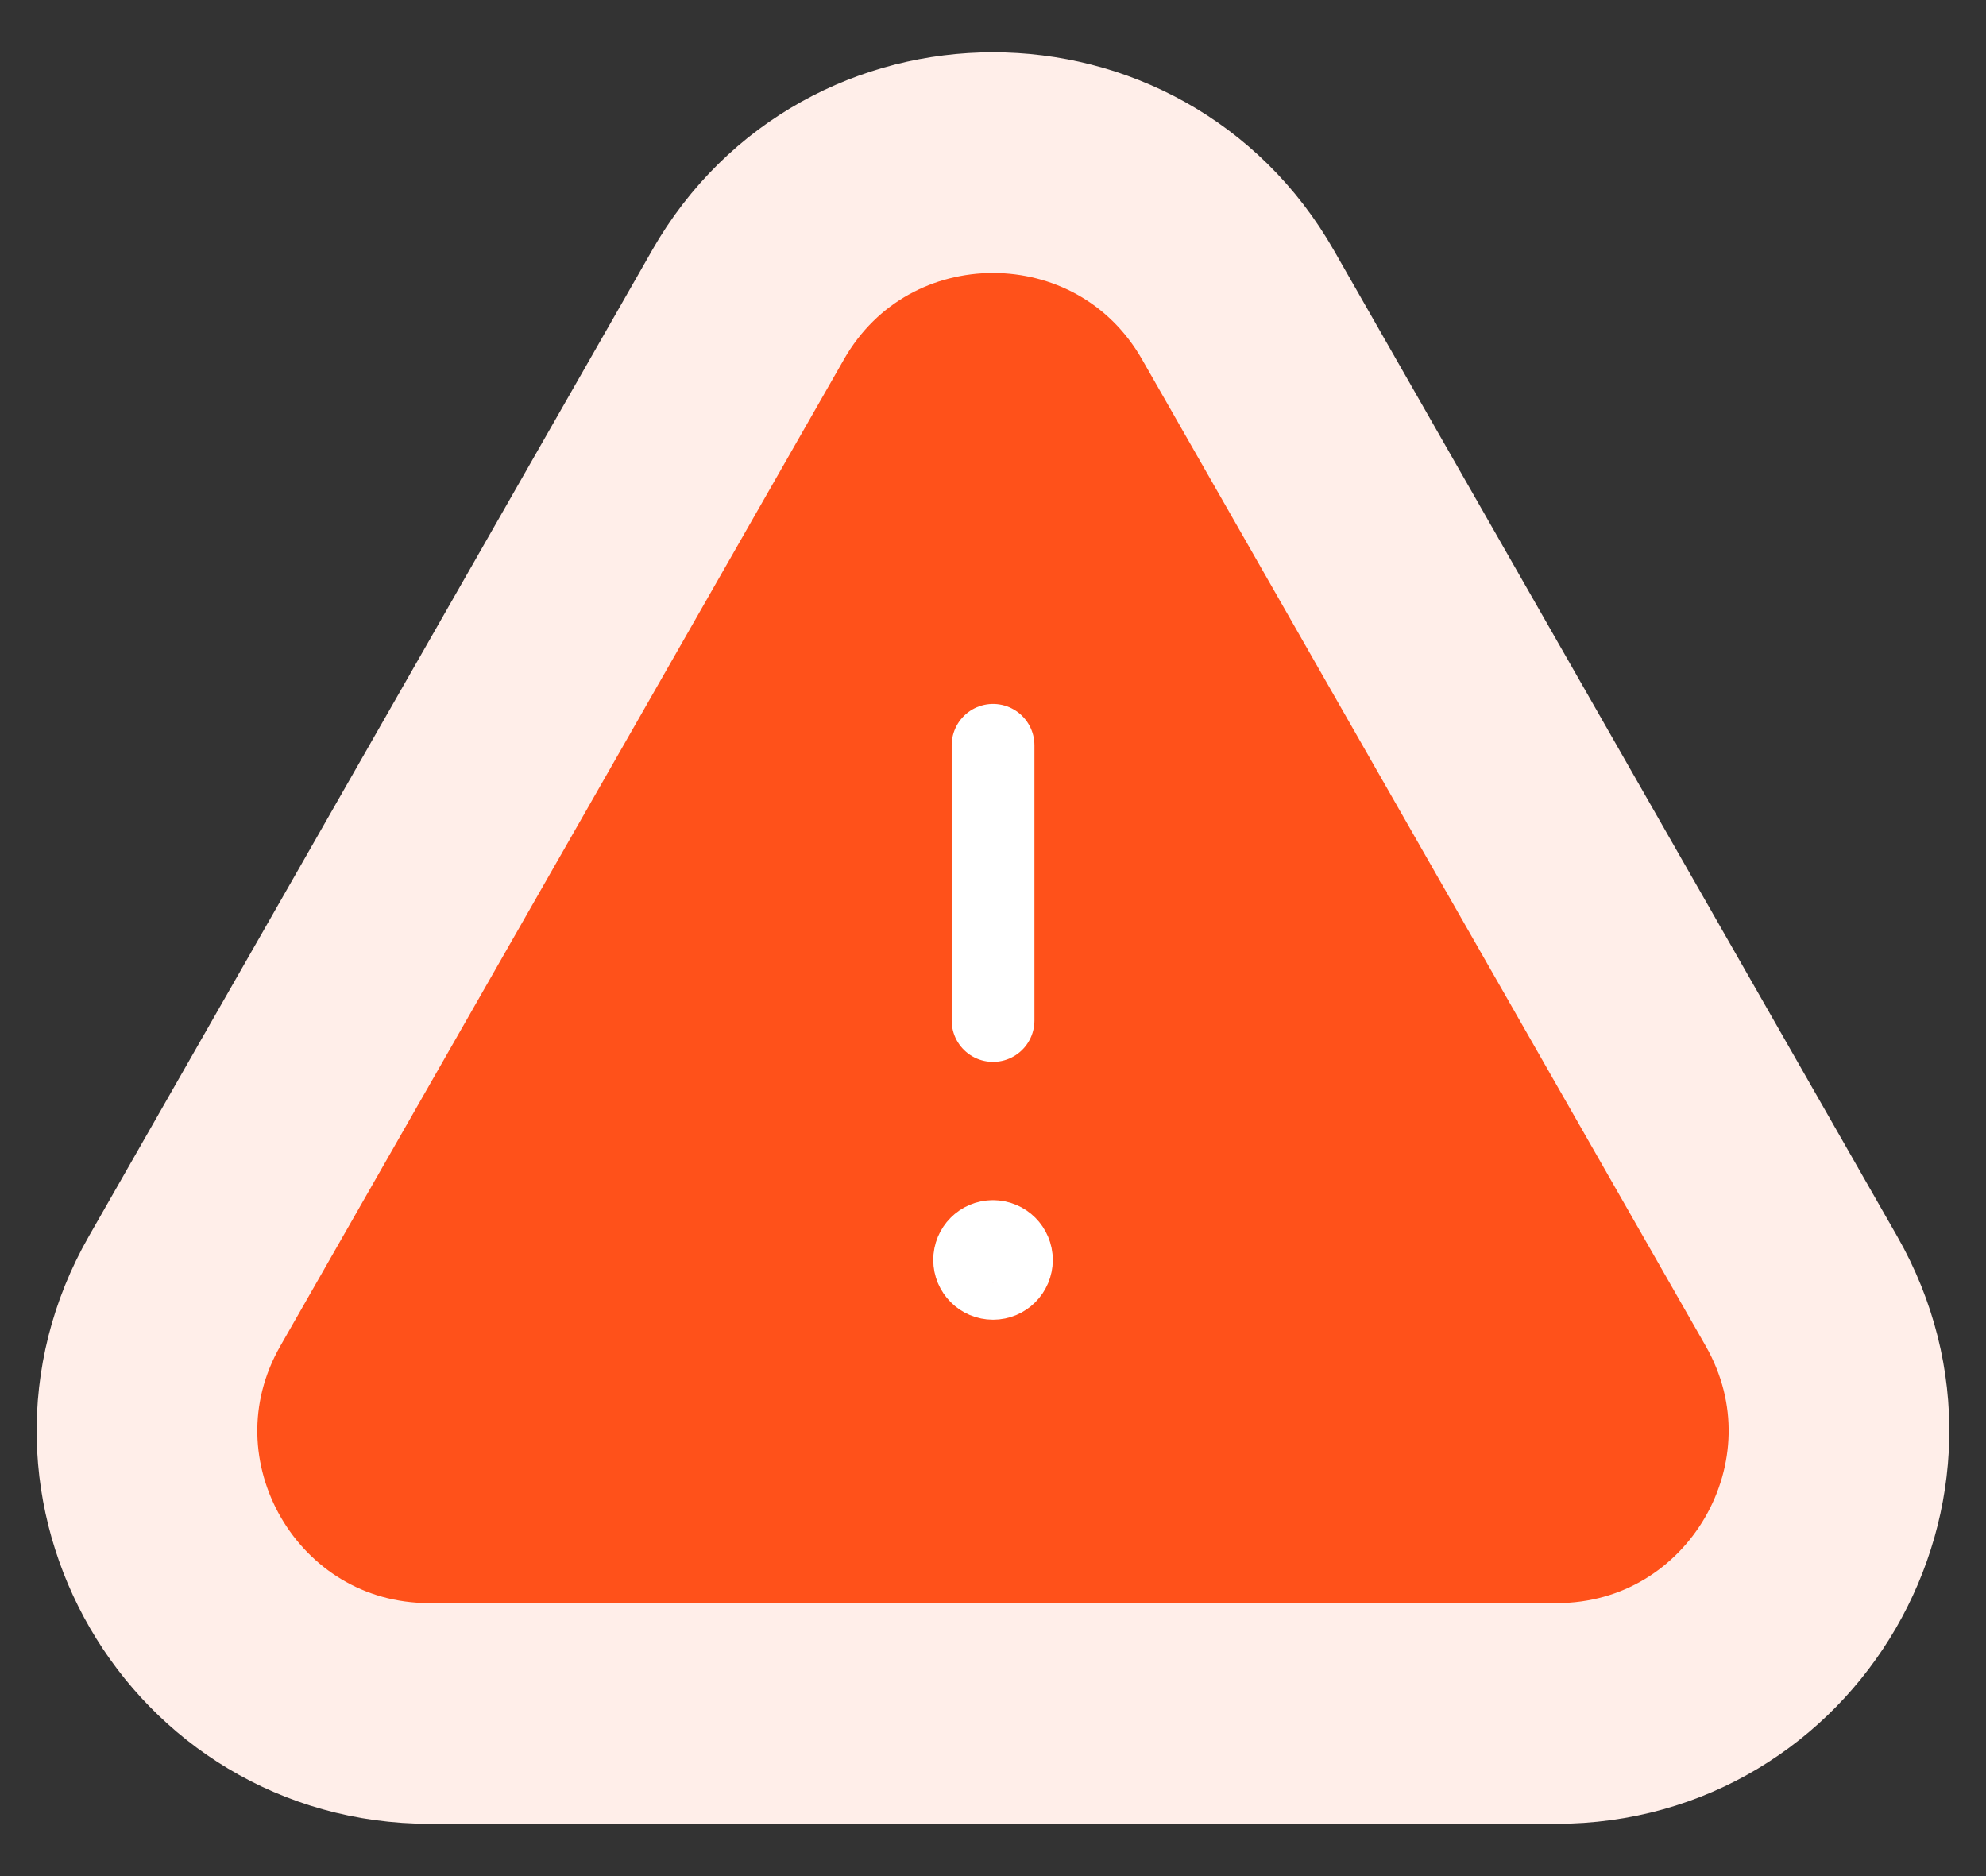 <svg width="36" height="34" viewBox="0 0 36 34" fill="none" xmlns="http://www.w3.org/2000/svg">
<rect x="0" y="0" width="36" height="34" fill="#333333" stroke="none"/>
<path d="M32.654 23.398L32.654 23.398L22.442 5.527C20.479 2.088 15.522 2.087 13.558 5.526C13.558 5.526 13.558 5.526 13.558 5.527L3.347 23.397C1.396 26.808 3.859 31.053 7.788 31.053H28.212C32.14 31.053 34.602 26.808 32.654 23.398Z" fill="#FF511A" stroke="#FFEEE9" stroke-width="4" stroke-linecap="round" stroke-linejoin="round"/>
<path d="M18.001 18.494V13.507" stroke="white" stroke-width="1.5" stroke-linecap="round" stroke-linejoin="round"/>
<path d="M17.999 22.5C17.815 22.5 17.666 22.65 17.667 22.834C17.667 23.018 17.817 23.167 18.001 23.167C18.185 23.167 18.334 23.018 18.334 22.834C18.334 22.65 18.185 22.5 17.999 22.5" stroke="white" stroke-width="1.5" stroke-linecap="round" stroke-linejoin="round"/>
</svg>
